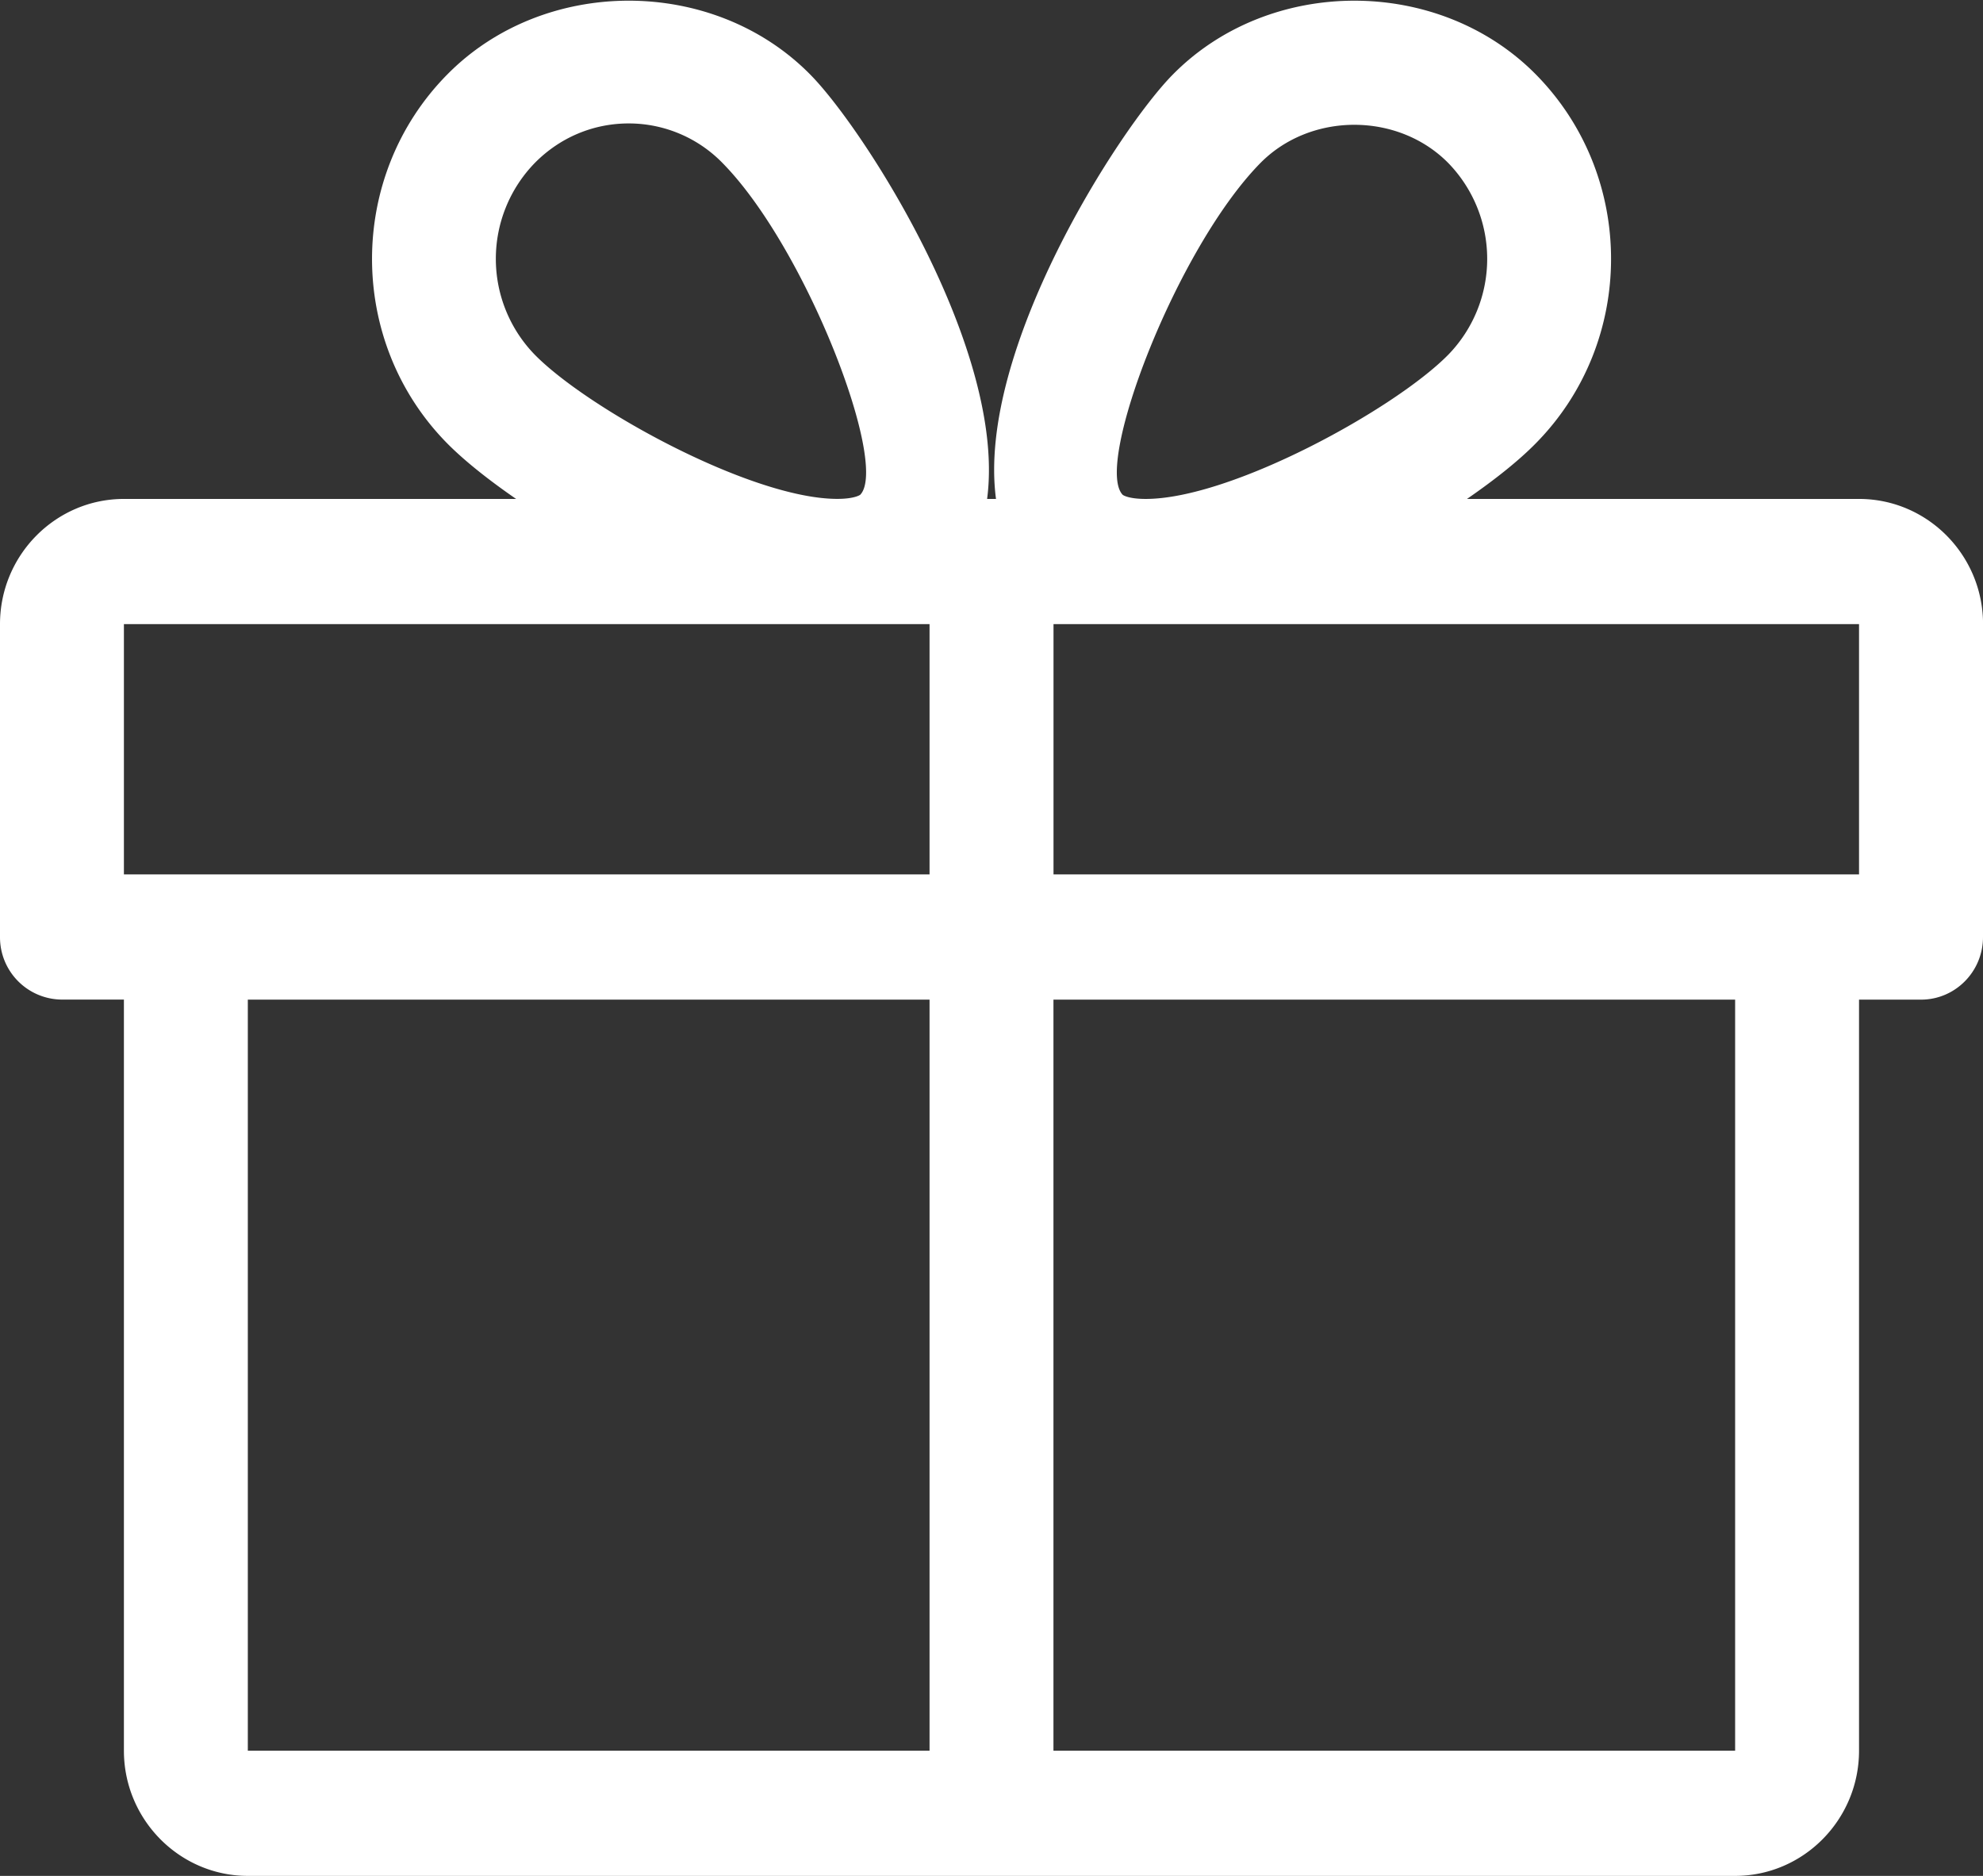 <svg xmlns="http://www.w3.org/2000/svg" width="37" height="35" viewBox="0 0 37 35"><rect x="0" y="0" width="37" height="35" fill="#333333" stroke="none"/><g><g><path fill="#fff" d="M37 11.645v5.838c0 .645-.518 1.168-1.156 1.168h-1.157v14.013c0 1.286-1.038 2.336-2.312 2.336H4.625c-1.274 0-2.313-1.05-2.313-2.336V18.65H1.156A1.162 1.162 0 0 1 0 17.483v-5.838c0-1.288 1.038-2.336 2.312-2.336H9.63c-.525-.362-.976-.722-1.293-1.044-1.861-1.894-1.861-4.977.003-6.87 1.81-1.842 4.97-1.844 6.782 0 1.002 1.015 3.661 5.151 3.296 7.914h.166c-.367-2.763 2.294-6.899 3.296-7.915 1.813-1.843 4.971-1.84 6.782 0 1.864 1.894 1.864 4.977 0 6.871-.314.322-.765.682-1.29 1.044h7.316c1.275 0 2.313 1.048 2.313 2.336zM9.978 6.618c.997 1.014 4.047 2.69 5.645 2.69.33 0 .428-.077.428-.077.539-.562-1.01-4.607-2.57-6.19a2.442 2.442 0 0 0-1.75-.738c-.661 0-1.283.261-1.753.738a2.565 2.565 0 0 0 0 3.577zm7.366 12.033H4.624v14.013h12.72zm0-7.006H2.312v4.67h15.032zm3.603-2.414c.002.003.099.078.43.078 1.598 0 4.648-1.677 5.645-2.69a2.565 2.565 0 0 0 0-3.578c-.937-.949-2.565-.951-3.504 0-1.559 1.583-3.108 5.628-2.571 6.19zm11.428 9.42H19.656v14.013h12.719zm2.312-7.006h-15.03v4.67h15.03z"/></g></g></svg>
